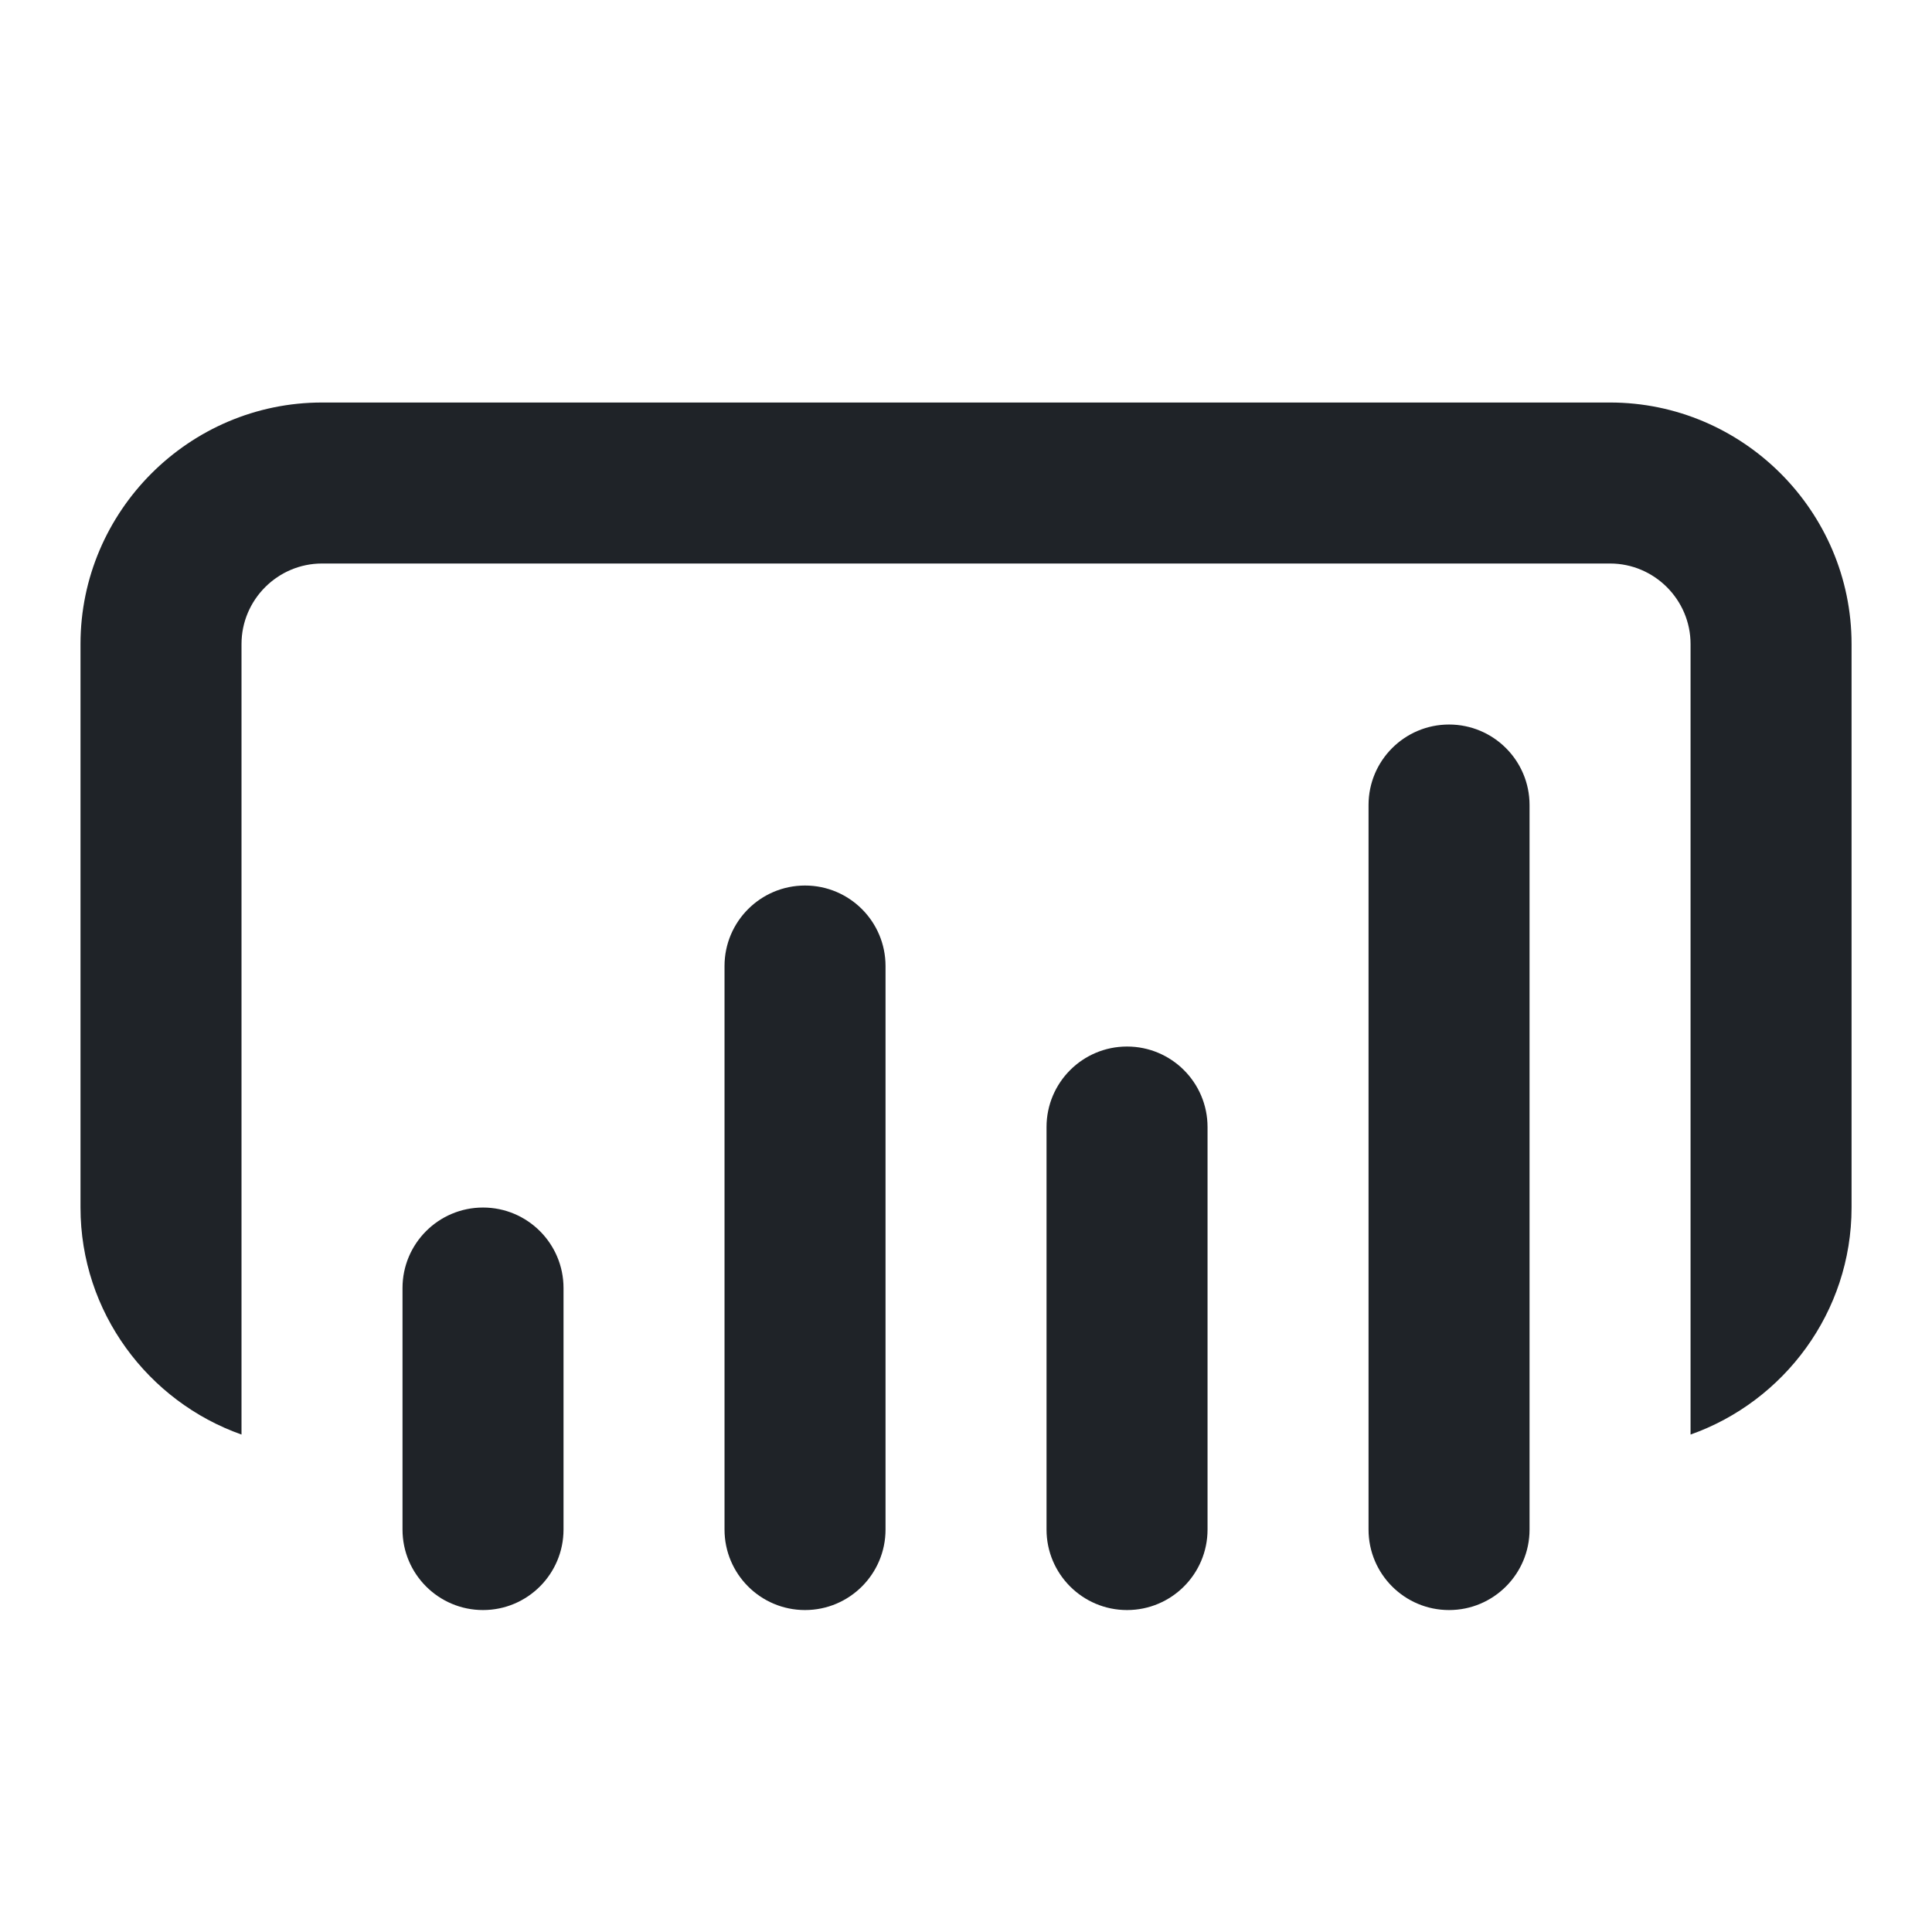 <svg xmlns="http://www.w3.org/2000/svg" xmlns:xlink="http://www.w3.org/1999/xlink" viewBox="0,0,256,256" width="144px" height="144px" fill-rule="nonzero"><g fill="#1F2328" fill-rule="nonzero" stroke="none" stroke-width="1" stroke-linecap="butt" stroke-linejoin="miter" stroke-miterlimit="10" stroke-dasharray="" stroke-dashoffset="0" font-family="none" font-weight="none" font-size="none" text-anchor="none" style="mix-blend-mode: normal"><g transform="scale(10.667,10.667)"><path d="M4,5c-1.65,0 -3,1.35 -3,3v7c0,1.3 0.84,2.41 2,2.82v-9.82c0,-0.55 0.45,-1 1,-1h16c0.55,0 1,0.45 1,1v9.82c1.16,-0.41 2,-1.52 2,-2.82v-7c0,-1.65 -1.35,-3 -3,-3zM18,9c-0.552,0 -1,0.448 -1,1v9c0,0.552 0.448,1 1,1c0.552,0 1,-0.448 1,-1v-9c0,-0.552 -0.448,-1 -1,-1zM10,11c-0.552,0 -1,0.448 -1,1v7c0,0.552 0.448,1 1,1c0.552,0 1,-0.448 1,-1v-7c0,-0.552 -0.448,-1 -1,-1zM14,13c-0.552,0 -1,0.448 -1,1v5c0,0.552 0.448,1 1,1c0.552,0 1,-0.448 1,-1v-5c0,-0.552 -0.448,-1 -1,-1zM6,15c-0.552,0 -1,0.448 -1,1v3c0,0.552 0.448,1 1,1c0.552,0 1,-0.448 1,-1v-3c0,-0.552 -0.448,-1 -1,-1z"></path></g></g></svg>